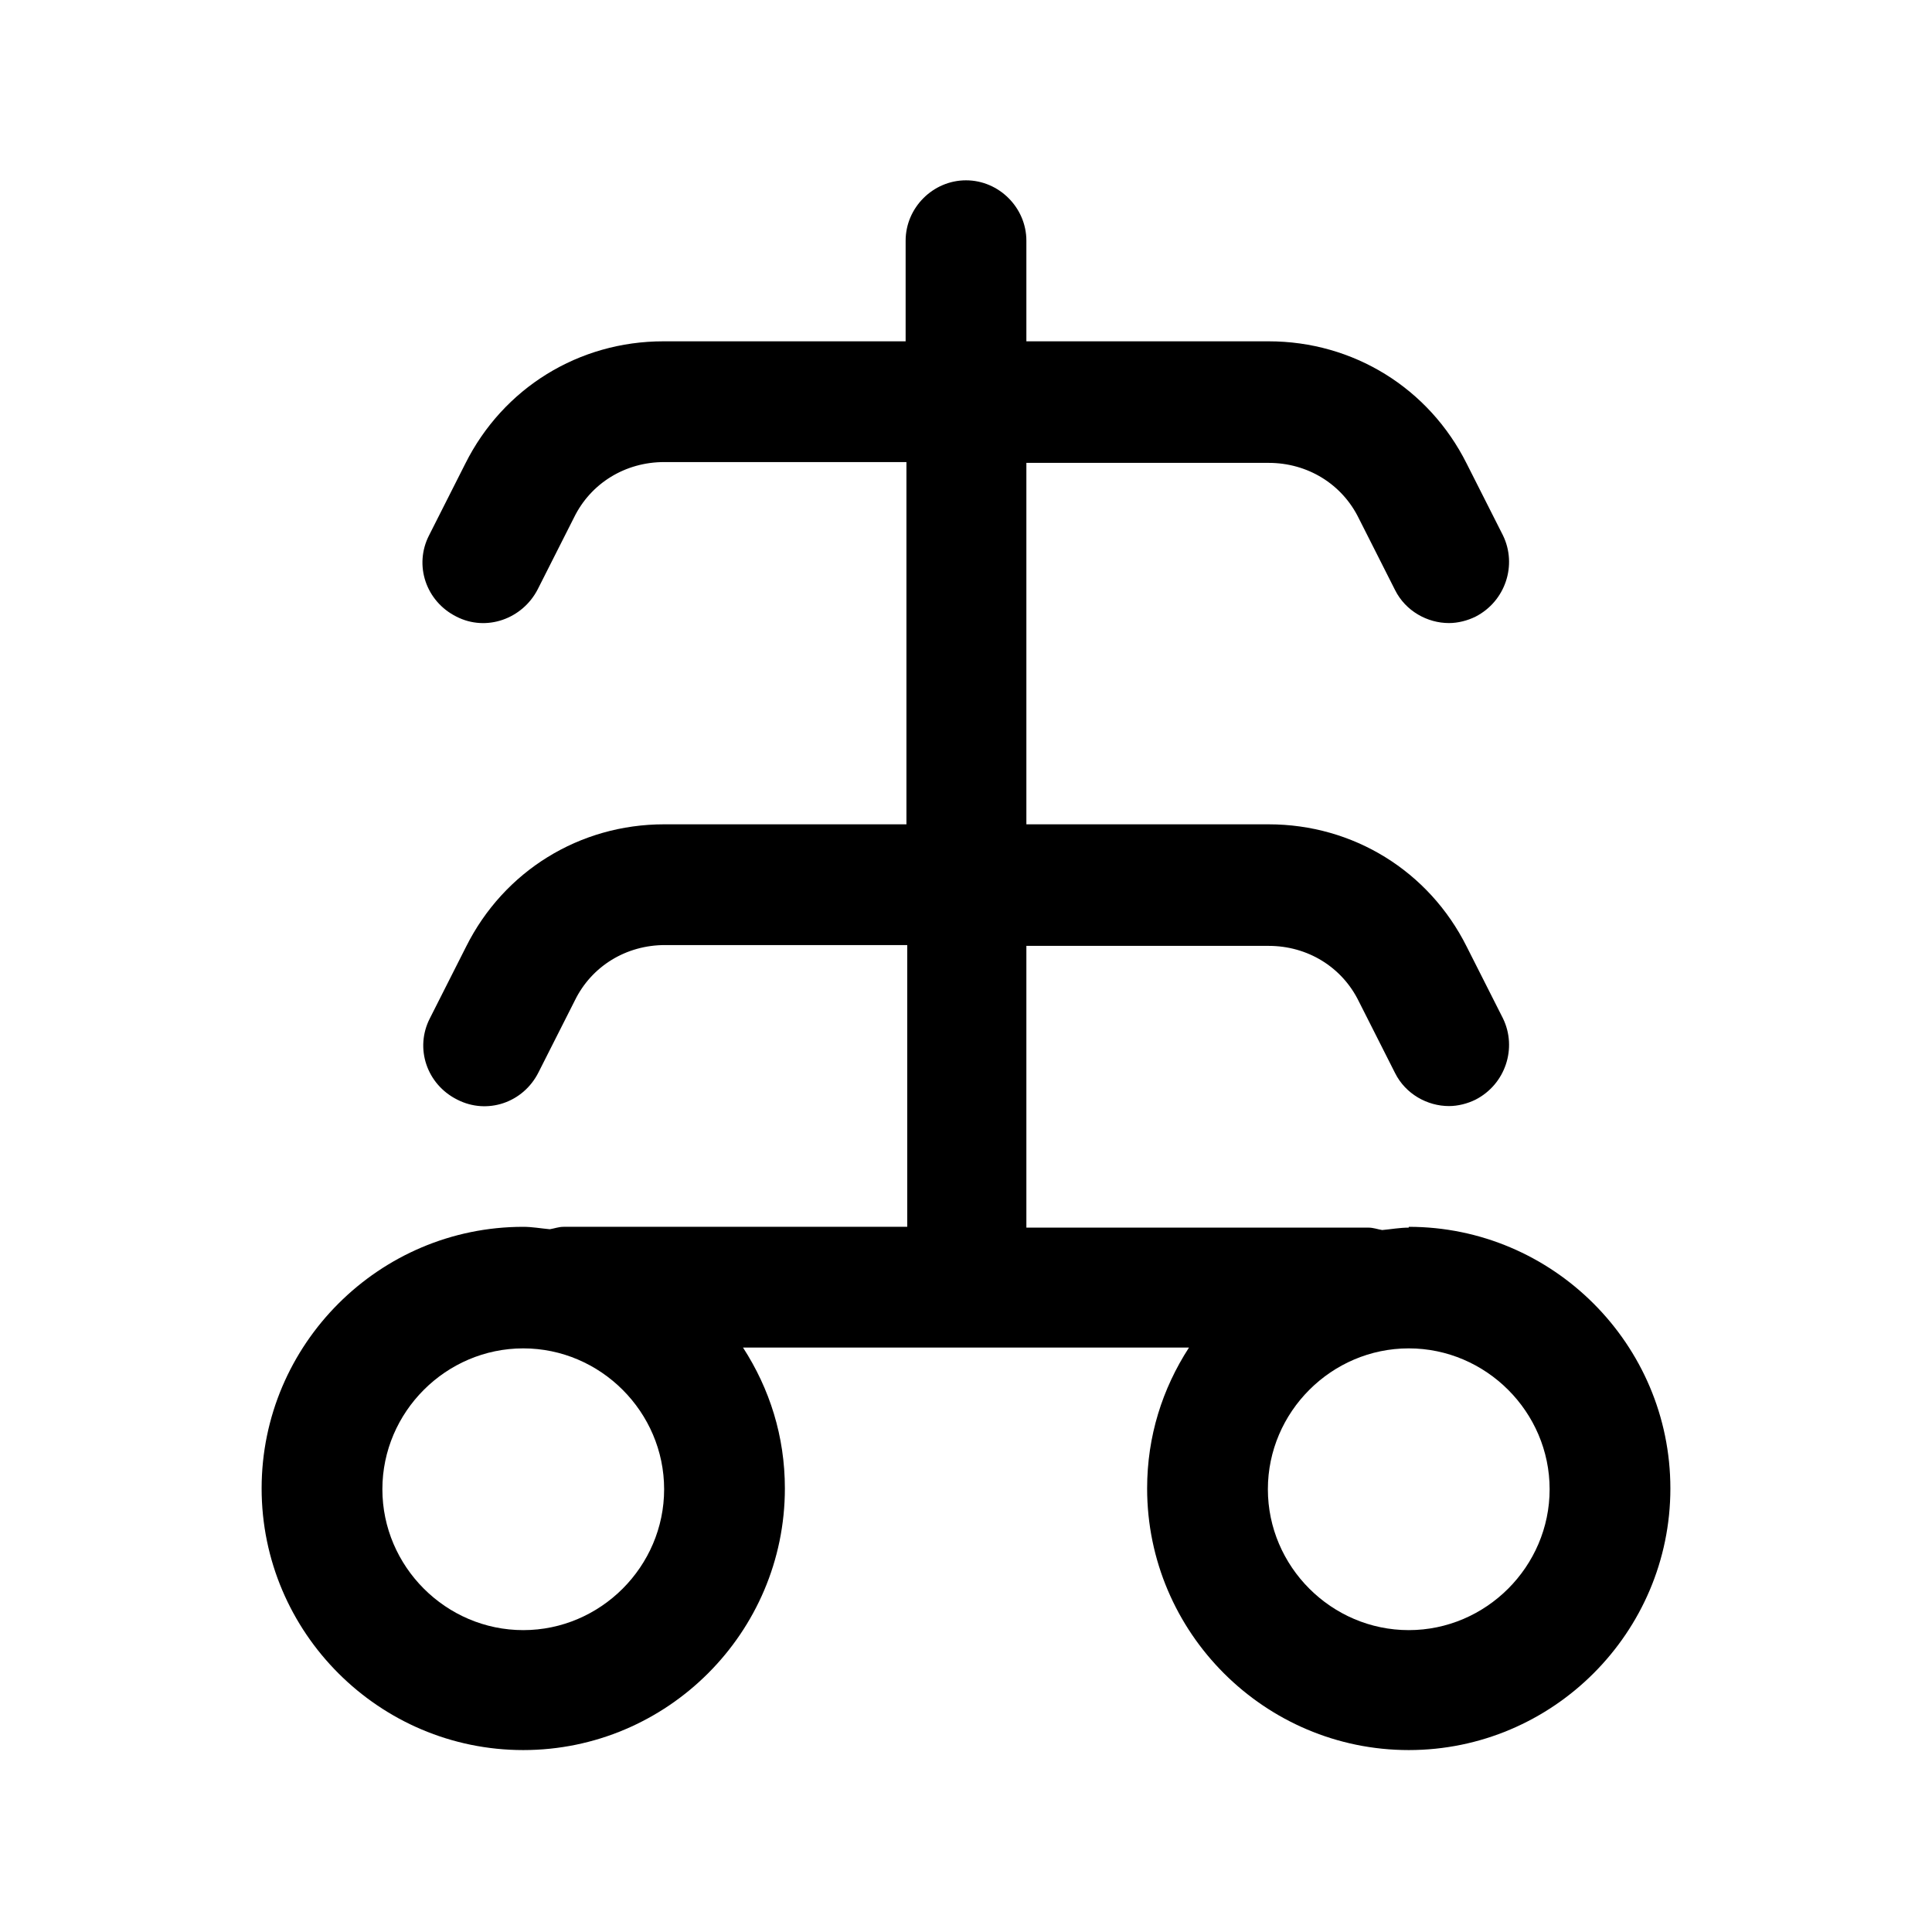 <?xml version="1.0" encoding="UTF-8"?><svg xmlns="http://www.w3.org/2000/svg" viewBox="0 0 24 24"><g id="a"/><g id="b"/><g id="c"/><g id="d"/><g id="e"/><g id="f"/><g id="g"/><g id="h"/><g id="i"/><g id="j"/><g id="k"/><g id="l"><path d="M17.5,15.25c-.11,0-.22,.02-.33,.03-.06-.01-.11-.03-.17-.03h-4.25v-3.5h3.01c.48,0,.91,.26,1.12,.69l.45,.89c.13,.26,.4,.41,.67,.41,.11,0,.23-.03,.33-.08,.37-.19,.52-.64,.34-1.01l-.45-.89c-.47-.94-1.41-1.52-2.46-1.52h-3.01V5.75h3.01c.48,0,.91,.26,1.12,.69l.45,.89c.13,.26,.4,.41,.67,.41,.11,0,.23-.03,.33-.08,.37-.19,.52-.64,.34-1.01l-.45-.89c-.47-.94-1.41-1.52-2.46-1.52h-3.01v-1.25c0-.41-.34-.75-.75-.75s-.75,.34-.75,.75v1.25h-3.01c-1.05,0-1.99,.58-2.46,1.52l-.45,.89c-.19,.37-.04,.82,.34,1.01,.37,.19,.82,.03,1.01-.34l.45-.89c.21-.43,.64-.69,1.12-.69h3.01v4.5h-3.01c-1.05,0-1.99,.58-2.46,1.52l-.45,.89c-.19,.37-.04,.82,.34,1.01,.37,.19,.82,.04,1.01-.34l.45-.89c.21-.43,.64-.69,1.12-.69h3.01v3.5H7c-.06,0-.11,.02-.17,.03-.11-.01-.22-.03-.33-.03-1.79,0-3.25,1.46-3.25,3.25s1.46,3.25,3.25,3.25,3.25-1.46,3.25-3.25c0-.65-.19-1.24-.52-1.75h5.54c-.33,.51-.52,1.1-.52,1.75,0,1.79,1.46,3.25,3.25,3.25s3.25-1.46,3.25-3.25-1.46-3.25-3.25-3.25Zm-11,5c-.96,0-1.75-.79-1.75-1.75s.79-1.75,1.75-1.75,1.75,.79,1.75,1.75-.79,1.75-1.75,1.75Zm11,0c-.96,0-1.75-.79-1.75-1.75s.79-1.75,1.75-1.75,1.75,.79,1.75,1.75-.79,1.75-1.75,1.75Z"/></g><g id="m"/><g id="n"/><g id="o"/><g id="p"/><g id="q"/><g id="r"/><g id="s"/><g id="t"/><g id="u"/></svg>